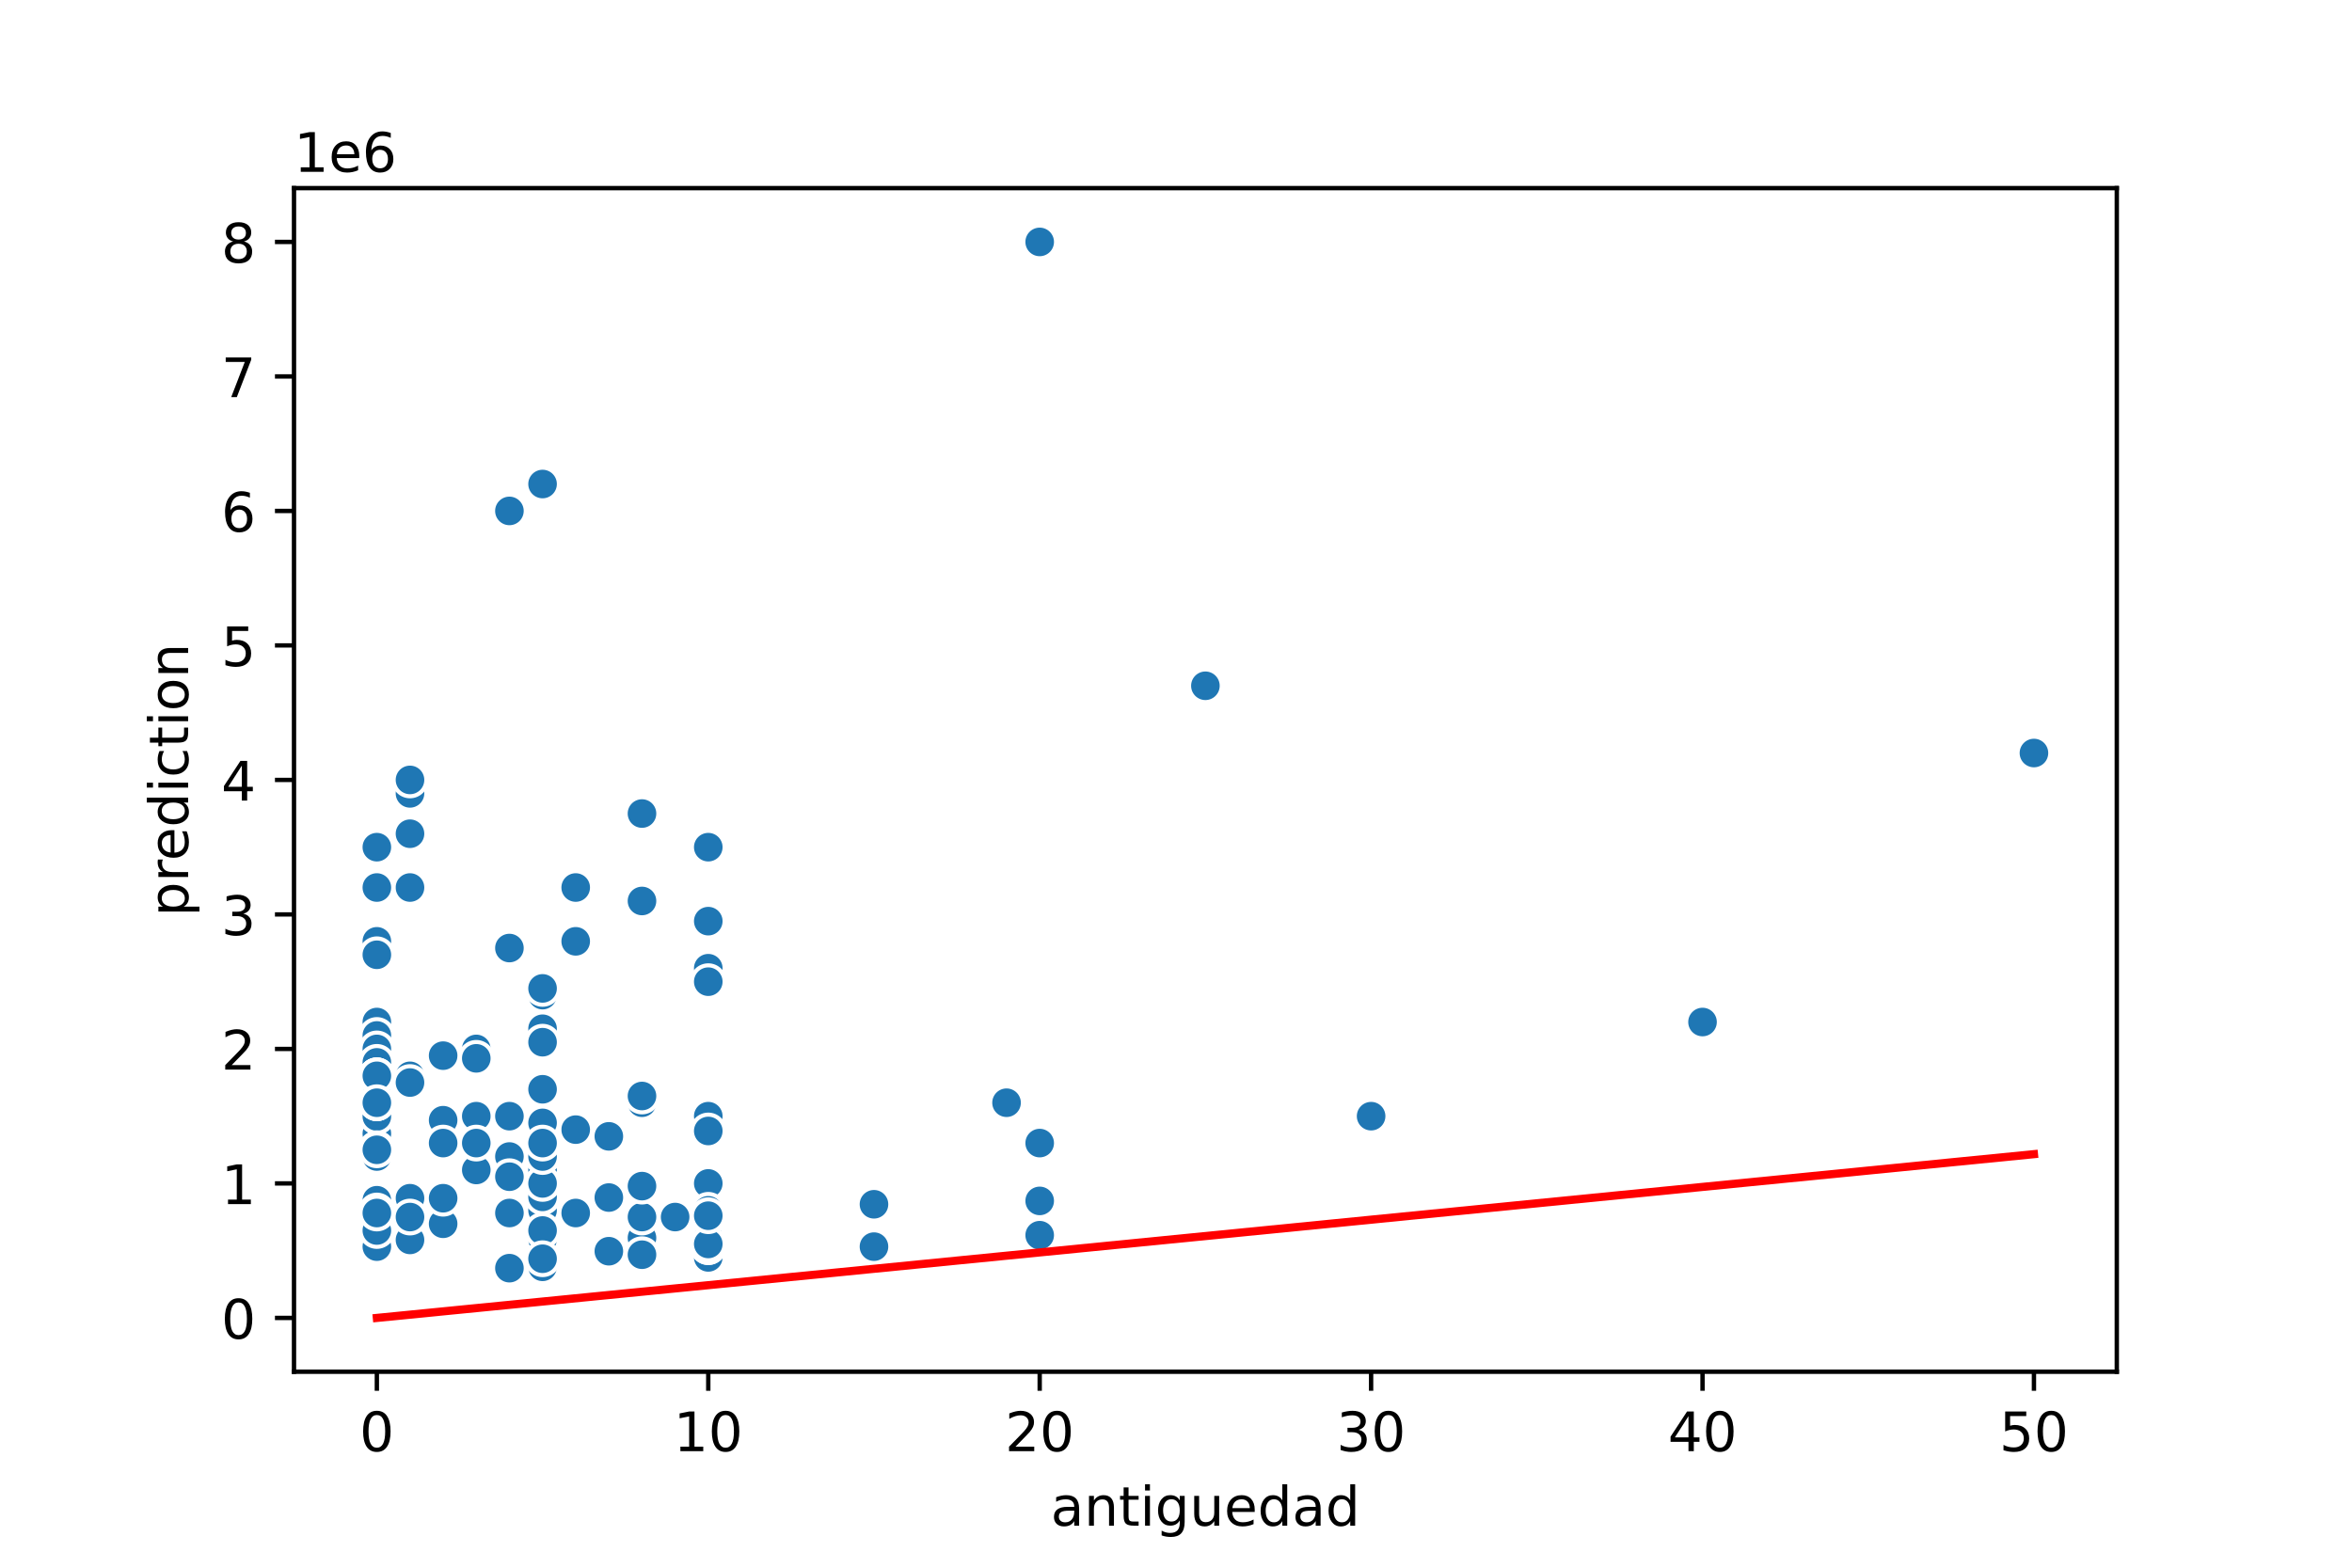 <?xml version="1.0" encoding="utf-8" standalone="no"?>
<!DOCTYPE svg PUBLIC "-//W3C//DTD SVG 1.1//EN"
  "http://www.w3.org/Graphics/SVG/1.1/DTD/svg11.dtd">
<!-- Created with matplotlib (https://matplotlib.org/) -->
<svg height="288pt" version="1.1" viewBox="0 0 432 288" width="432pt" xmlns="http://www.w3.org/2000/svg" xmlns:xlink="http://www.w3.org/1999/xlink">
 <defs>
  <style type="text/css">
*{stroke-linecap:butt;stroke-linejoin:round;}
  </style>
 </defs>
 <g id="figure_1">
  <g id="patch_1">
   <path d="M 0 288 
L 432 288 
L 432 0 
L 0 0 
z
" style="fill:#ffffff;"/>
  </g>
  <g id="axes_1">
   <g id="patch_2">
    <path d="M 54 252 
L 388.8 252 
L 388.8 34.56 
L 54 34.56 
z
" style="fill:#ffffff;"/>
   </g>
   <g id="PathCollection_1">
    <defs>
     <path d="M 0 3 
C 0.796 3 1.559 2.684 2.121 2.121 
C 2.684 1.559 3 0.796 3 0 
C 3 -0.796 2.684 -1.559 2.121 -2.121 
C 1.559 -2.684 0.796 -3 0 -3 
C -0.796 -3 -1.559 -2.684 -2.121 -2.121 
C -2.684 -1.559 -3 -0.796 -3 0 
C -3 0.796 -2.684 1.559 -2.121 2.121 
C -1.559 2.684 -0.796 3 0 3 
z
" id="m6df6072f95" style="stroke:#ffffff;stroke-width:0.75;"/>
    </defs>
    <g clip-path="url(#p0a45697cf8)">
     <use style="fill:#1f77b4;stroke:#ffffff;stroke-width:0.75;" x="75.305" xlink:href="#m6df6072f95" y="163.047"/>
     <use style="fill:#1f77b4;stroke:#ffffff;stroke-width:0.75;" x="184.876" xlink:href="#m6df6072f95" y="202.582"/>
     <use style="fill:#1f77b4;stroke:#ffffff;stroke-width:0.75;" x="117.916" xlink:href="#m6df6072f95" y="226.055"/>
     <use style="fill:#1f77b4;stroke:#ffffff;stroke-width:0.75;" x="99.655" xlink:href="#m6df6072f95" y="210.489"/>
     <use style="fill:#1f77b4;stroke:#ffffff;stroke-width:0.75;" x="130.091" xlink:href="#m6df6072f95" y="177.873"/>
     <use style="fill:#1f77b4;stroke:#ffffff;stroke-width:0.75;" x="69.218" xlink:href="#m6df6072f95" y="220.372"/>
     <use style="fill:#1f77b4;stroke:#ffffff;stroke-width:0.75;" x="99.655" xlink:href="#m6df6072f95" y="229.762"/>
     <use style="fill:#1f77b4;stroke:#ffffff;stroke-width:0.75;" x="69.218" xlink:href="#m6df6072f95" y="172.931"/>
     <use style="fill:#1f77b4;stroke:#ffffff;stroke-width:0.75;" x="130.091" xlink:href="#m6df6072f95" y="226.055"/>
     <use style="fill:#1f77b4;stroke:#ffffff;stroke-width:0.75;" x="99.655" xlink:href="#m6df6072f95" y="227.785"/>
     <use style="fill:#1f77b4;stroke:#ffffff;stroke-width:0.75;" x="130.091" xlink:href="#m6df6072f95" y="230.997"/>
     <use style="fill:#1f77b4;stroke:#ffffff;stroke-width:0.75;" x="99.655" xlink:href="#m6df6072f95" y="219.878"/>
     <use style="fill:#1f77b4;stroke:#ffffff;stroke-width:0.75;" x="99.655" xlink:href="#m6df6072f95" y="209.995"/>
     <use style="fill:#1f77b4;stroke:#ffffff;stroke-width:0.75;" x="251.836" xlink:href="#m6df6072f95" y="205.053"/>
     <use style="fill:#1f77b4;stroke:#ffffff;stroke-width:0.75;" x="130.091" xlink:href="#m6df6072f95" y="180.344"/>
     <use style="fill:#1f77b4;stroke:#ffffff;stroke-width:0.75;" x="81.393" xlink:href="#m6df6072f95" y="193.934"/>
     <use style="fill:#1f77b4;stroke:#ffffff;stroke-width:0.75;" x="221.4" xlink:href="#m6df6072f95" y="125.984"/>
     <use style="fill:#1f77b4;stroke:#ffffff;stroke-width:0.75;" x="69.218" xlink:href="#m6df6072f95" y="201.346"/>
     <use style="fill:#1f77b4;stroke:#ffffff;stroke-width:0.75;" x="75.305" xlink:href="#m6df6072f95" y="197.64"/>
     <use style="fill:#1f77b4;stroke:#ffffff;stroke-width:0.75;" x="69.218" xlink:href="#m6df6072f95" y="190.499"/>
     <use style="fill:#1f77b4;stroke:#ffffff;stroke-width:0.75;" x="99.655" xlink:href="#m6df6072f95" y="182.815"/>
     <use style="fill:#1f77b4;stroke:#ffffff;stroke-width:0.75;" x="75.305" xlink:href="#m6df6072f95" y="220.125"/>
     <use style="fill:#1f77b4;stroke:#ffffff;stroke-width:0.75;" x="81.393" xlink:href="#m6df6072f95" y="224.82"/>
     <use style="fill:#1f77b4;stroke:#ffffff;stroke-width:0.75;" x="87.48" xlink:href="#m6df6072f95" y="205.053"/>
     <use style="fill:#1f77b4;stroke:#ffffff;stroke-width:0.75;" x="130.091" xlink:href="#m6df6072f95" y="229.021"/>
     <use style="fill:#1f77b4;stroke:#ffffff;stroke-width:0.75;" x="130.091" xlink:href="#m6df6072f95" y="227.291"/>
     <use style="fill:#1f77b4;stroke:#ffffff;stroke-width:0.75;" x="105.742" xlink:href="#m6df6072f95" y="172.931"/>
     <use style="fill:#1f77b4;stroke:#ffffff;stroke-width:0.75;" x="99.655" xlink:href="#m6df6072f95" y="226.055"/>
     <use style="fill:#1f77b4;stroke:#ffffff;stroke-width:0.75;" x="99.655" xlink:href="#m6df6072f95" y="218.643"/>
     <use style="fill:#1f77b4;stroke:#ffffff;stroke-width:0.75;" x="93.567" xlink:href="#m6df6072f95" y="212.465"/>
     <use style="fill:#1f77b4;stroke:#ffffff;stroke-width:0.75;" x="93.567" xlink:href="#m6df6072f95" y="205.053"/>
     <use style="fill:#1f77b4;stroke:#ffffff;stroke-width:0.75;" x="111.829" xlink:href="#m6df6072f95" y="229.861"/>
     <use style="fill:#1f77b4;stroke:#ffffff;stroke-width:0.75;" x="99.655" xlink:href="#m6df6072f95" y="218.643"/>
     <use style="fill:#1f77b4;stroke:#ffffff;stroke-width:0.75;" x="87.48" xlink:href="#m6df6072f95" y="214.936"/>
     <use style="fill:#1f77b4;stroke:#ffffff;stroke-width:0.75;" x="99.655" xlink:href="#m6df6072f95" y="88.92"/>
     <use style="fill:#1f77b4;stroke:#ffffff;stroke-width:0.75;" x="93.567" xlink:href="#m6df6072f95" y="93.862"/>
     <use style="fill:#1f77b4;stroke:#ffffff;stroke-width:0.75;" x="69.218" xlink:href="#m6df6072f95" y="220.002"/>
     <use style="fill:#1f77b4;stroke:#ffffff;stroke-width:0.75;" x="130.091" xlink:href="#m6df6072f95" y="207.524"/>
     <use style="fill:#1f77b4;stroke:#ffffff;stroke-width:0.75;" x="117.916" xlink:href="#m6df6072f95" y="226.055"/>
     <use style="fill:#1f77b4;stroke:#ffffff;stroke-width:0.75;" x="69.218" xlink:href="#m6df6072f95" y="220.496"/>
     <use style="fill:#1f77b4;stroke:#ffffff;stroke-width:0.75;" x="190.964" xlink:href="#m6df6072f95" y="226.92"/>
     <use style="fill:#1f77b4;stroke:#ffffff;stroke-width:0.75;" x="99.655" xlink:href="#m6df6072f95" y="224.82"/>
     <use style="fill:#1f77b4;stroke:#ffffff;stroke-width:0.75;" x="69.218" xlink:href="#m6df6072f95" y="227.414"/>
     <use style="fill:#1f77b4;stroke:#ffffff;stroke-width:0.75;" x="99.655" xlink:href="#m6df6072f95" y="206.288"/>
     <use style="fill:#1f77b4;stroke:#ffffff;stroke-width:0.75;" x="105.742" xlink:href="#m6df6072f95" y="207.524"/>
     <use style="fill:#1f77b4;stroke:#ffffff;stroke-width:0.75;" x="69.218" xlink:href="#m6df6072f95" y="163.047"/>
     <use style="fill:#1f77b4;stroke:#ffffff;stroke-width:0.75;" x="117.916" xlink:href="#m6df6072f95" y="223.585"/>
     <use style="fill:#1f77b4;stroke:#ffffff;stroke-width:0.75;" x="75.305" xlink:href="#m6df6072f95" y="227.291"/>
     <use style="fill:#1f77b4;stroke:#ffffff;stroke-width:0.75;" x="99.655" xlink:href="#m6df6072f95" y="200.111"/>
     <use style="fill:#1f77b4;stroke:#ffffff;stroke-width:0.75;" x="99.655" xlink:href="#m6df6072f95" y="181.579"/>
     <use style="fill:#1f77b4;stroke:#ffffff;stroke-width:0.75;" x="99.655" xlink:href="#m6df6072f95" y="222.596"/>
     <use style="fill:#1f77b4;stroke:#ffffff;stroke-width:0.75;" x="99.655" xlink:href="#m6df6072f95" y="223.585"/>
     <use style="fill:#1f77b4;stroke:#ffffff;stroke-width:0.75;" x="69.218" xlink:href="#m6df6072f95" y="208.265"/>
     <use style="fill:#1f77b4;stroke:#ffffff;stroke-width:0.75;" x="69.218" xlink:href="#m6df6072f95" y="229.021"/>
     <use style="fill:#1f77b4;stroke:#ffffff;stroke-width:0.75;" x="130.091" xlink:href="#m6df6072f95" y="222.843"/>
     <use style="fill:#1f77b4;stroke:#ffffff;stroke-width:0.75;" x="69.218" xlink:href="#m6df6072f95" y="211.23"/>
     <use style="fill:#1f77b4;stroke:#ffffff;stroke-width:0.75;" x="111.829" xlink:href="#m6df6072f95" y="220.002"/>
     <use style="fill:#1f77b4;stroke:#ffffff;stroke-width:0.75;" x="69.218" xlink:href="#m6df6072f95" y="187.756"/>
     <use style="fill:#1f77b4;stroke:#ffffff;stroke-width:0.75;" x="69.218" xlink:href="#m6df6072f95" y="197.887"/>
     <use style="fill:#1f77b4;stroke:#ffffff;stroke-width:0.75;" x="69.218" xlink:href="#m6df6072f95" y="205.102"/>
     <use style="fill:#1f77b4;stroke:#ffffff;stroke-width:0.75;" x="75.305" xlink:href="#m6df6072f95" y="145.751"/>
     <use style="fill:#1f77b4;stroke:#ffffff;stroke-width:0.75;" x="69.218" xlink:href="#m6df6072f95" y="202.582"/>
     <use style="fill:#1f77b4;stroke:#ffffff;stroke-width:0.75;" x="130.091" xlink:href="#m6df6072f95" y="169.225"/>
     <use style="fill:#1f77b4;stroke:#ffffff;stroke-width:0.75;" x="99.655" xlink:href="#m6df6072f95" y="225.314"/>
     <use style="fill:#1f77b4;stroke:#ffffff;stroke-width:0.75;" x="69.218" xlink:href="#m6df6072f95" y="190.227"/>
     <use style="fill:#1f77b4;stroke:#ffffff;stroke-width:0.75;" x="130.091" xlink:href="#m6df6072f95" y="229.021"/>
     <use style="fill:#1f77b4;stroke:#ffffff;stroke-width:0.75;" x="99.655" xlink:href="#m6df6072f95" y="207.524"/>
     <use style="fill:#1f77b4;stroke:#ffffff;stroke-width:0.75;" x="69.218" xlink:href="#m6df6072f95" y="193.316"/>
     <use style="fill:#1f77b4;stroke:#ffffff;stroke-width:0.75;" x="105.742" xlink:href="#m6df6072f95" y="222.843"/>
     <use style="fill:#1f77b4;stroke:#ffffff;stroke-width:0.75;" x="124.004" xlink:href="#m6df6072f95" y="223.585"/>
     <use style="fill:#1f77b4;stroke:#ffffff;stroke-width:0.75;" x="190.964" xlink:href="#m6df6072f95" y="209.995"/>
     <use style="fill:#1f77b4;stroke:#ffffff;stroke-width:0.75;" x="69.218" xlink:href="#m6df6072f95" y="200.358"/>
     <use style="fill:#1f77b4;stroke:#ffffff;stroke-width:0.75;" x="99.655" xlink:href="#m6df6072f95" y="230.009"/>
     <use style="fill:#1f77b4;stroke:#ffffff;stroke-width:0.75;" x="69.218" xlink:href="#m6df6072f95" y="226.055"/>
     <use style="fill:#1f77b4;stroke:#ffffff;stroke-width:0.75;" x="69.218" xlink:href="#m6df6072f95" y="175.402"/>
     <use style="fill:#1f77b4;stroke:#ffffff;stroke-width:0.75;" x="190.964" xlink:href="#m6df6072f95" y="44.444"/>
     <use style="fill:#1f77b4;stroke:#ffffff;stroke-width:0.75;" x="69.218" xlink:href="#m6df6072f95" y="212.465"/>
     <use style="fill:#1f77b4;stroke:#ffffff;stroke-width:0.75;" x="130.091" xlink:href="#m6df6072f95" y="228.526"/>
     <use style="fill:#1f77b4;stroke:#ffffff;stroke-width:0.75;" x="130.091" xlink:href="#m6df6072f95" y="217.407"/>
     <use style="fill:#1f77b4;stroke:#ffffff;stroke-width:0.75;" x="99.655" xlink:href="#m6df6072f95" y="221.114"/>
     <use style="fill:#1f77b4;stroke:#ffffff;stroke-width:0.75;" x="93.567" xlink:href="#m6df6072f95" y="232.974"/>
     <use style="fill:#1f77b4;stroke:#ffffff;stroke-width:0.75;" x="75.305" xlink:href="#m6df6072f95" y="227.785"/>
     <use style="fill:#1f77b4;stroke:#ffffff;stroke-width:0.75;" x="69.218" xlink:href="#m6df6072f95" y="211.032"/>
     <use style="fill:#1f77b4;stroke:#ffffff;stroke-width:0.75;" x="69.218" xlink:href="#m6df6072f95" y="192.698"/>
     <use style="fill:#1f77b4;stroke:#ffffff;stroke-width:0.75;" x="160.527" xlink:href="#m6df6072f95" y="221.237"/>
     <use style="fill:#1f77b4;stroke:#ffffff;stroke-width:0.75;" x="117.916" xlink:href="#m6df6072f95" y="149.457"/>
     <use style="fill:#1f77b4;stroke:#ffffff;stroke-width:0.75;" x="75.305" xlink:href="#m6df6072f95" y="153.164"/>
     <use style="fill:#1f77b4;stroke:#ffffff;stroke-width:0.75;" x="87.48" xlink:href="#m6df6072f95" y="209.995"/>
     <use style="fill:#1f77b4;stroke:#ffffff;stroke-width:0.75;" x="69.218" xlink:href="#m6df6072f95" y="201.346"/>
     <use style="fill:#1f77b4;stroke:#ffffff;stroke-width:0.75;" x="117.916" xlink:href="#m6df6072f95" y="165.518"/>
     <use style="fill:#1f77b4;stroke:#ffffff;stroke-width:0.75;" x="87.48" xlink:href="#m6df6072f95" y="192.698"/>
     <use style="fill:#1f77b4;stroke:#ffffff;stroke-width:0.75;" x="312.709" xlink:href="#m6df6072f95" y="187.756"/>
     <use style="fill:#1f77b4;stroke:#ffffff;stroke-width:0.75;" x="111.829" xlink:href="#m6df6072f95" y="208.759"/>
     <use style="fill:#1f77b4;stroke:#ffffff;stroke-width:0.75;" x="99.655" xlink:href="#m6df6072f95" y="225.314"/>
     <use style="fill:#1f77b4;stroke:#ffffff;stroke-width:0.75;" x="99.655" xlink:href="#m6df6072f95" y="227.291"/>
     <use style="fill:#1f77b4;stroke:#ffffff;stroke-width:0.75;" x="69.218" xlink:href="#m6df6072f95" y="155.635"/>
     <use style="fill:#1f77b4;stroke:#ffffff;stroke-width:0.75;" x="99.655" xlink:href="#m6df6072f95" y="229.762"/>
     <use style="fill:#1f77b4;stroke:#ffffff;stroke-width:0.75;" x="99.655" xlink:href="#m6df6072f95" y="222.349"/>
     <use style="fill:#1f77b4;stroke:#ffffff;stroke-width:0.75;" x="99.655" xlink:href="#m6df6072f95" y="188.992"/>
     <use style="fill:#1f77b4;stroke:#ffffff;stroke-width:0.75;" x="99.655" xlink:href="#m6df6072f95" y="209.995"/>
     <use style="fill:#1f77b4;stroke:#ffffff;stroke-width:0.75;" x="373.582" xlink:href="#m6df6072f95" y="138.338"/>
     <use style="fill:#1f77b4;stroke:#ffffff;stroke-width:0.75;" x="99.655" xlink:href="#m6df6072f95" y="227.662"/>
     <use style="fill:#1f77b4;stroke:#ffffff;stroke-width:0.75;" x="69.218" xlink:href="#m6df6072f95" y="222.473"/>
     <use style="fill:#1f77b4;stroke:#ffffff;stroke-width:0.75;" x="69.218" xlink:href="#m6df6072f95" y="200.111"/>
     <use style="fill:#1f77b4;stroke:#ffffff;stroke-width:0.75;" x="130.091" xlink:href="#m6df6072f95" y="155.635"/>
     <use style="fill:#1f77b4;stroke:#ffffff;stroke-width:0.75;" x="69.218" xlink:href="#m6df6072f95" y="201.346"/>
     <use style="fill:#1f77b4;stroke:#ffffff;stroke-width:0.75;" x="160.527" xlink:href="#m6df6072f95" y="229.021"/>
     <use style="fill:#1f77b4;stroke:#ffffff;stroke-width:0.75;" x="99.655" xlink:href="#m6df6072f95" y="232.727"/>
     <use style="fill:#1f77b4;stroke:#ffffff;stroke-width:0.75;" x="105.742" xlink:href="#m6df6072f95" y="163.047"/>
     <use style="fill:#1f77b4;stroke:#ffffff;stroke-width:0.75;" x="117.916" xlink:href="#m6df6072f95" y="229.021"/>
     <use style="fill:#1f77b4;stroke:#ffffff;stroke-width:0.75;" x="69.218" xlink:href="#m6df6072f95" y="202.582"/>
     <use style="fill:#1f77b4;stroke:#ffffff;stroke-width:0.75;" x="81.393" xlink:href="#m6df6072f95" y="205.794"/>
     <use style="fill:#1f77b4;stroke:#ffffff;stroke-width:0.75;" x="69.218" xlink:href="#m6df6072f95" y="211.23"/>
     <use style="fill:#1f77b4;stroke:#ffffff;stroke-width:0.75;" x="117.916" xlink:href="#m6df6072f95" y="202.582"/>
     <use style="fill:#1f77b4;stroke:#ffffff;stroke-width:0.75;" x="69.218" xlink:href="#m6df6072f95" y="195.169"/>
     <use style="fill:#1f77b4;stroke:#ffffff;stroke-width:0.75;" x="130.091" xlink:href="#m6df6072f95" y="217.407"/>
     <use style="fill:#1f77b4;stroke:#ffffff;stroke-width:0.75;" x="87.48" xlink:href="#m6df6072f95" y="194.428"/>
     <use style="fill:#1f77b4;stroke:#ffffff;stroke-width:0.75;" x="130.091" xlink:href="#m6df6072f95" y="223.585"/>
     <use style="fill:#1f77b4;stroke:#ffffff;stroke-width:0.75;" x="69.218" xlink:href="#m6df6072f95" y="222.843"/>
     <use style="fill:#1f77b4;stroke:#ffffff;stroke-width:0.75;" x="190.964" xlink:href="#m6df6072f95" y="220.619"/>
     <use style="fill:#1f77b4;stroke:#ffffff;stroke-width:0.75;" x="93.567" xlink:href="#m6df6072f95" y="174.166"/>
     <use style="fill:#1f77b4;stroke:#ffffff;stroke-width:0.75;" x="69.218" xlink:href="#m6df6072f95" y="197.64"/>
     <use style="fill:#1f77b4;stroke:#ffffff;stroke-width:0.75;" x="69.218" xlink:href="#m6df6072f95" y="197.64"/>
     <use style="fill:#1f77b4;stroke:#ffffff;stroke-width:0.75;" x="99.655" xlink:href="#m6df6072f95" y="219.878"/>
     <use style="fill:#1f77b4;stroke:#ffffff;stroke-width:0.75;" x="130.091" xlink:href="#m6df6072f95" y="222.349"/>
     <use style="fill:#1f77b4;stroke:#ffffff;stroke-width:0.75;" x="99.655" xlink:href="#m6df6072f95" y="226.055"/>
     <use style="fill:#1f77b4;stroke:#ffffff;stroke-width:0.75;" x="93.567" xlink:href="#m6df6072f95" y="216.172"/>
     <use style="fill:#1f77b4;stroke:#ffffff;stroke-width:0.75;" x="99.655" xlink:href="#m6df6072f95" y="206.288"/>
     <use style="fill:#1f77b4;stroke:#ffffff;stroke-width:0.75;" x="69.218" xlink:href="#m6df6072f95" y="197.64"/>
     <use style="fill:#1f77b4;stroke:#ffffff;stroke-width:0.75;" x="117.916" xlink:href="#m6df6072f95" y="227.291"/>
     <use style="fill:#1f77b4;stroke:#ffffff;stroke-width:0.75;" x="117.916" xlink:href="#m6df6072f95" y="227.414"/>
     <use style="fill:#1f77b4;stroke:#ffffff;stroke-width:0.75;" x="99.655" xlink:href="#m6df6072f95" y="214.936"/>
     <use style="fill:#1f77b4;stroke:#ffffff;stroke-width:0.75;" x="130.091" xlink:href="#m6df6072f95" y="205.053"/>
     <use style="fill:#1f77b4;stroke:#ffffff;stroke-width:0.75;" x="93.567" xlink:href="#m6df6072f95" y="222.843"/>
     <use style="fill:#1f77b4;stroke:#ffffff;stroke-width:0.75;" x="99.655" xlink:href="#m6df6072f95" y="217.407"/>
     <use style="fill:#1f77b4;stroke:#ffffff;stroke-width:0.75;" x="117.916" xlink:href="#m6df6072f95" y="230.503"/>
     <use style="fill:#1f77b4;stroke:#ffffff;stroke-width:0.75;" x="75.305" xlink:href="#m6df6072f95" y="143.28"/>
     <use style="fill:#1f77b4;stroke:#ffffff;stroke-width:0.75;" x="130.091" xlink:href="#m6df6072f95" y="207.771"/>
     <use style="fill:#1f77b4;stroke:#ffffff;stroke-width:0.75;" x="99.655" xlink:href="#m6df6072f95" y="191.463"/>
     <use style="fill:#1f77b4;stroke:#ffffff;stroke-width:0.75;" x="99.655" xlink:href="#m6df6072f95" y="212.465"/>
     <use style="fill:#1f77b4;stroke:#ffffff;stroke-width:0.75;" x="99.655" xlink:href="#m6df6072f95" y="209.995"/>
     <use style="fill:#1f77b4;stroke:#ffffff;stroke-width:0.75;" x="117.916" xlink:href="#m6df6072f95" y="223.585"/>
     <use style="fill:#1f77b4;stroke:#ffffff;stroke-width:0.75;" x="75.305" xlink:href="#m6df6072f95" y="223.585"/>
     <use style="fill:#1f77b4;stroke:#ffffff;stroke-width:0.75;" x="130.091" xlink:href="#m6df6072f95" y="228.526"/>
     <use style="fill:#1f77b4;stroke:#ffffff;stroke-width:0.75;" x="81.393" xlink:href="#m6df6072f95" y="220.125"/>
     <use style="fill:#1f77b4;stroke:#ffffff;stroke-width:0.75;" x="99.655" xlink:href="#m6df6072f95" y="231.244"/>
     <use style="fill:#1f77b4;stroke:#ffffff;stroke-width:0.75;" x="117.916" xlink:href="#m6df6072f95" y="217.901"/>
     <use style="fill:#1f77b4;stroke:#ffffff;stroke-width:0.75;" x="69.218" xlink:href="#m6df6072f95" y="202.582"/>
     <use style="fill:#1f77b4;stroke:#ffffff;stroke-width:0.75;" x="81.393" xlink:href="#m6df6072f95" y="209.995"/>
     <use style="fill:#1f77b4;stroke:#ffffff;stroke-width:0.75;" x="117.916" xlink:href="#m6df6072f95" y="201.346"/>
     <use style="fill:#1f77b4;stroke:#ffffff;stroke-width:0.75;" x="75.305" xlink:href="#m6df6072f95" y="198.875"/>
     <use style="fill:#1f77b4;stroke:#ffffff;stroke-width:0.75;" x="130.091" xlink:href="#m6df6072f95" y="223.337"/>
    </g>
   </g>
   <g id="PolyCollection_1">
    <path clip-path="url(#p0a45697cf8)" d="M 69.218 242.116 
L 69.218 242.116 
L 75.305 241.515 
L 81.393 240.913 
L 87.48 240.311 
L 93.567 239.71 
L 99.655 239.108 
L 105.742 238.506 
L 111.829 237.904 
L 117.916 237.303 
L 117.916 237.303 
L 117.916 237.303 
L 111.829 237.904 
L 105.742 238.506 
L 99.655 239.108 
L 93.567 239.71 
L 87.48 240.311 
L 81.393 240.913 
L 75.305 241.515 
L 69.218 242.116 
z
" style="fill:#ff0000;fill-opacity:0.2;stroke:#ff0000;stroke-opacity:0.2;"/>
    <path clip-path="url(#p0a45697cf8)" d="M 130.091 236.099 
L 130.091 236.099 
L 160.527 233.091 
L 160.527 233.091 
L 160.527 233.091 
L 130.091 236.099 
z
" style="fill:#ff0000;fill-opacity:0.2;stroke:#ff0000;stroke-opacity:0.2;"/>
    <path clip-path="url(#p0a45697cf8)" d="M 190.964 230.082 
L 190.964 230.082 
L 190.964 230.082 
L 190.964 230.082 
z
" style="fill:#ff0000;fill-opacity:0.2;stroke:#ff0000;stroke-opacity:0.2;"/>
   </g>
   <g id="matplotlib.axis_1">
    <g id="xtick_1">
     <g id="line2d_1">
      <defs>
       <path d="M 0 0 
L 0 3.5 
" id="mcfffa2e053" style="stroke:#000000;stroke-width:0.8;"/>
      </defs>
      <g>
       <use style="stroke:#000000;stroke-width:0.8;" x="69.218" xlink:href="#mcfffa2e053" y="252"/>
      </g>
     </g>
     <g id="text_1">
      <!-- 0 -->
      <defs>
       <path d="M 31.781 66.406 
Q 24.172 66.406 20.328 58.906 
Q 16.5 51.422 16.5 36.375 
Q 16.5 21.391 20.328 13.891 
Q 24.172 6.391 31.781 6.391 
Q 39.453 6.391 43.281 13.891 
Q 47.125 21.391 47.125 36.375 
Q 47.125 51.422 43.281 58.906 
Q 39.453 66.406 31.781 66.406 
z
M 31.781 74.219 
Q 44.047 74.219 50.516 64.516 
Q 56.984 54.828 56.984 36.375 
Q 56.984 17.969 50.516 8.266 
Q 44.047 -1.422 31.781 -1.422 
Q 19.531 -1.422 13.062 8.266 
Q 6.594 17.969 6.594 36.375 
Q 6.594 54.828 13.062 64.516 
Q 19.531 74.219 31.781 74.219 
z
" id="DejaVuSans-48"/>
      </defs>
      <g transform="translate(66.037 266.598)scale(0.1 -0.1)">
       <use xlink:href="#DejaVuSans-48"/>
      </g>
     </g>
    </g>
    <g id="xtick_2">
     <g id="line2d_2">
      <g>
       <use style="stroke:#000000;stroke-width:0.8;" x="130.091" xlink:href="#mcfffa2e053" y="252"/>
      </g>
     </g>
     <g id="text_2">
      <!-- 10 -->
      <defs>
       <path d="M 12.406 8.297 
L 28.516 8.297 
L 28.516 63.922 
L 10.984 60.406 
L 10.984 69.391 
L 28.422 72.906 
L 38.281 72.906 
L 38.281 8.297 
L 54.391 8.297 
L 54.391 0 
L 12.406 0 
z
" id="DejaVuSans-49"/>
      </defs>
      <g transform="translate(123.728 266.598)scale(0.1 -0.1)">
       <use xlink:href="#DejaVuSans-49"/>
       <use x="63.623" xlink:href="#DejaVuSans-48"/>
      </g>
     </g>
    </g>
    <g id="xtick_3">
     <g id="line2d_3">
      <g>
       <use style="stroke:#000000;stroke-width:0.8;" x="190.964" xlink:href="#mcfffa2e053" y="252"/>
      </g>
     </g>
     <g id="text_3">
      <!-- 20 -->
      <defs>
       <path d="M 19.188 8.297 
L 53.609 8.297 
L 53.609 0 
L 7.328 0 
L 7.328 8.297 
Q 12.938 14.109 22.625 23.891 
Q 32.328 33.688 34.812 36.531 
Q 39.547 41.844 41.422 45.531 
Q 43.312 49.219 43.312 52.781 
Q 43.312 58.594 39.234 62.25 
Q 35.156 65.922 28.609 65.922 
Q 23.969 65.922 18.812 64.312 
Q 13.672 62.703 7.812 59.422 
L 7.812 69.391 
Q 13.766 71.781 18.938 73 
Q 24.125 74.219 28.422 74.219 
Q 39.75 74.219 46.484 68.547 
Q 53.219 62.891 53.219 53.422 
Q 53.219 48.922 51.531 44.891 
Q 49.859 40.875 45.406 35.406 
Q 44.188 33.984 37.641 27.219 
Q 31.109 20.453 19.188 8.297 
z
" id="DejaVuSans-50"/>
      </defs>
      <g transform="translate(184.601 266.598)scale(0.1 -0.1)">
       <use xlink:href="#DejaVuSans-50"/>
       <use x="63.623" xlink:href="#DejaVuSans-48"/>
      </g>
     </g>
    </g>
    <g id="xtick_4">
     <g id="line2d_4">
      <g>
       <use style="stroke:#000000;stroke-width:0.8;" x="251.836" xlink:href="#mcfffa2e053" y="252"/>
      </g>
     </g>
     <g id="text_4">
      <!-- 30 -->
      <defs>
       <path d="M 40.578 39.312 
Q 47.656 37.797 51.625 33 
Q 55.609 28.219 55.609 21.188 
Q 55.609 10.406 48.188 4.484 
Q 40.766 -1.422 27.094 -1.422 
Q 22.516 -1.422 17.656 -0.516 
Q 12.797 0.391 7.625 2.203 
L 7.625 11.719 
Q 11.719 9.328 16.594 8.109 
Q 21.484 6.891 26.812 6.891 
Q 36.078 6.891 40.938 10.547 
Q 45.797 14.203 45.797 21.188 
Q 45.797 27.641 41.281 31.266 
Q 36.766 34.906 28.719 34.906 
L 20.219 34.906 
L 20.219 43.016 
L 29.109 43.016 
Q 36.375 43.016 40.234 45.922 
Q 44.094 48.828 44.094 54.297 
Q 44.094 59.906 40.109 62.906 
Q 36.141 65.922 28.719 65.922 
Q 24.656 65.922 20.016 65.031 
Q 15.375 64.156 9.812 62.312 
L 9.812 71.094 
Q 15.438 72.656 20.344 73.438 
Q 25.25 74.219 29.594 74.219 
Q 40.828 74.219 47.359 69.109 
Q 53.906 64.016 53.906 55.328 
Q 53.906 49.266 50.438 45.094 
Q 46.969 40.922 40.578 39.312 
z
" id="DejaVuSans-51"/>
      </defs>
      <g transform="translate(245.474 266.598)scale(0.1 -0.1)">
       <use xlink:href="#DejaVuSans-51"/>
       <use x="63.623" xlink:href="#DejaVuSans-48"/>
      </g>
     </g>
    </g>
    <g id="xtick_5">
     <g id="line2d_5">
      <g>
       <use style="stroke:#000000;stroke-width:0.8;" x="312.709" xlink:href="#mcfffa2e053" y="252"/>
      </g>
     </g>
     <g id="text_5">
      <!-- 40 -->
      <defs>
       <path d="M 37.797 64.312 
L 12.891 25.391 
L 37.797 25.391 
z
M 35.203 72.906 
L 47.609 72.906 
L 47.609 25.391 
L 58.016 25.391 
L 58.016 17.188 
L 47.609 17.188 
L 47.609 0 
L 37.797 0 
L 37.797 17.188 
L 4.891 17.188 
L 4.891 26.703 
z
" id="DejaVuSans-52"/>
      </defs>
      <g transform="translate(306.347 266.598)scale(0.1 -0.1)">
       <use xlink:href="#DejaVuSans-52"/>
       <use x="63.623" xlink:href="#DejaVuSans-48"/>
      </g>
     </g>
    </g>
    <g id="xtick_6">
     <g id="line2d_6">
      <g>
       <use style="stroke:#000000;stroke-width:0.8;" x="373.582" xlink:href="#mcfffa2e053" y="252"/>
      </g>
     </g>
     <g id="text_6">
      <!-- 50 -->
      <defs>
       <path d="M 10.797 72.906 
L 49.516 72.906 
L 49.516 64.594 
L 19.828 64.594 
L 19.828 46.734 
Q 21.969 47.469 24.109 47.828 
Q 26.266 48.188 28.422 48.188 
Q 40.625 48.188 47.75 41.5 
Q 54.891 34.812 54.891 23.391 
Q 54.891 11.625 47.562 5.094 
Q 40.234 -1.422 26.906 -1.422 
Q 22.312 -1.422 17.547 -0.641 
Q 12.797 0.141 7.719 1.703 
L 7.719 11.625 
Q 12.109 9.234 16.797 8.062 
Q 21.484 6.891 26.703 6.891 
Q 35.156 6.891 40.078 11.328 
Q 45.016 15.766 45.016 23.391 
Q 45.016 31 40.078 35.438 
Q 35.156 39.891 26.703 39.891 
Q 22.75 39.891 18.812 39.016 
Q 14.891 38.141 10.797 36.281 
z
" id="DejaVuSans-53"/>
      </defs>
      <g transform="translate(367.219 266.598)scale(0.1 -0.1)">
       <use xlink:href="#DejaVuSans-53"/>
       <use x="63.623" xlink:href="#DejaVuSans-48"/>
      </g>
     </g>
    </g>
    <g id="text_7">
     <!-- antiguedad -->
     <defs>
      <path d="M 34.281 27.484 
Q 23.391 27.484 19.188 25 
Q 14.984 22.516 14.984 16.5 
Q 14.984 11.719 18.141 8.906 
Q 21.297 6.109 26.703 6.109 
Q 34.188 6.109 38.703 11.406 
Q 43.219 16.703 43.219 25.484 
L 43.219 27.484 
z
M 52.203 31.203 
L 52.203 0 
L 43.219 0 
L 43.219 8.297 
Q 40.141 3.328 35.547 0.953 
Q 30.953 -1.422 24.312 -1.422 
Q 15.922 -1.422 10.953 3.297 
Q 6 8.016 6 15.922 
Q 6 25.141 12.172 29.828 
Q 18.359 34.516 30.609 34.516 
L 43.219 34.516 
L 43.219 35.406 
Q 43.219 41.609 39.141 45 
Q 35.062 48.391 27.688 48.391 
Q 23 48.391 18.547 47.266 
Q 14.109 46.141 10.016 43.891 
L 10.016 52.203 
Q 14.938 54.109 19.578 55.047 
Q 24.219 56 28.609 56 
Q 40.484 56 46.344 49.844 
Q 52.203 43.703 52.203 31.203 
z
" id="DejaVuSans-97"/>
      <path d="M 54.891 33.016 
L 54.891 0 
L 45.906 0 
L 45.906 32.719 
Q 45.906 40.484 42.875 44.328 
Q 39.844 48.188 33.797 48.188 
Q 26.516 48.188 22.312 43.547 
Q 18.109 38.922 18.109 30.906 
L 18.109 0 
L 9.078 0 
L 9.078 54.688 
L 18.109 54.688 
L 18.109 46.188 
Q 21.344 51.125 25.703 53.562 
Q 30.078 56 35.797 56 
Q 45.219 56 50.047 50.172 
Q 54.891 44.344 54.891 33.016 
z
" id="DejaVuSans-110"/>
      <path d="M 18.312 70.219 
L 18.312 54.688 
L 36.812 54.688 
L 36.812 47.703 
L 18.312 47.703 
L 18.312 18.016 
Q 18.312 11.328 20.141 9.422 
Q 21.969 7.516 27.594 7.516 
L 36.812 7.516 
L 36.812 0 
L 27.594 0 
Q 17.188 0 13.234 3.875 
Q 9.281 7.766 9.281 18.016 
L 9.281 47.703 
L 2.688 47.703 
L 2.688 54.688 
L 9.281 54.688 
L 9.281 70.219 
z
" id="DejaVuSans-116"/>
      <path d="M 9.422 54.688 
L 18.406 54.688 
L 18.406 0 
L 9.422 0 
z
M 9.422 75.984 
L 18.406 75.984 
L 18.406 64.594 
L 9.422 64.594 
z
" id="DejaVuSans-105"/>
      <path d="M 45.406 27.984 
Q 45.406 37.75 41.375 43.109 
Q 37.359 48.484 30.078 48.484 
Q 22.859 48.484 18.828 43.109 
Q 14.797 37.75 14.797 27.984 
Q 14.797 18.266 18.828 12.891 
Q 22.859 7.516 30.078 7.516 
Q 37.359 7.516 41.375 12.891 
Q 45.406 18.266 45.406 27.984 
z
M 54.391 6.781 
Q 54.391 -7.172 48.188 -13.984 
Q 42 -20.797 29.203 -20.797 
Q 24.469 -20.797 20.266 -20.094 
Q 16.062 -19.391 12.109 -17.922 
L 12.109 -9.188 
Q 16.062 -11.328 19.922 -12.344 
Q 23.781 -13.375 27.781 -13.375 
Q 36.625 -13.375 41.016 -8.766 
Q 45.406 -4.156 45.406 5.172 
L 45.406 9.625 
Q 42.625 4.781 38.281 2.391 
Q 33.938 0 27.875 0 
Q 17.828 0 11.672 7.656 
Q 5.516 15.328 5.516 27.984 
Q 5.516 40.672 11.672 48.328 
Q 17.828 56 27.875 56 
Q 33.938 56 38.281 53.609 
Q 42.625 51.219 45.406 46.391 
L 45.406 54.688 
L 54.391 54.688 
z
" id="DejaVuSans-103"/>
      <path d="M 8.5 21.578 
L 8.5 54.688 
L 17.484 54.688 
L 17.484 21.922 
Q 17.484 14.156 20.5 10.266 
Q 23.531 6.391 29.594 6.391 
Q 36.859 6.391 41.078 11.031 
Q 45.312 15.672 45.312 23.688 
L 45.312 54.688 
L 54.297 54.688 
L 54.297 0 
L 45.312 0 
L 45.312 8.406 
Q 42.047 3.422 37.719 1 
Q 33.406 -1.422 27.688 -1.422 
Q 18.266 -1.422 13.375 4.438 
Q 8.5 10.297 8.5 21.578 
z
M 31.109 56 
z
" id="DejaVuSans-117"/>
      <path d="M 56.203 29.594 
L 56.203 25.203 
L 14.891 25.203 
Q 15.484 15.922 20.484 11.062 
Q 25.484 6.203 34.422 6.203 
Q 39.594 6.203 44.453 7.469 
Q 49.312 8.734 54.109 11.281 
L 54.109 2.781 
Q 49.266 0.734 44.188 -0.344 
Q 39.109 -1.422 33.891 -1.422 
Q 20.797 -1.422 13.156 6.188 
Q 5.516 13.812 5.516 26.812 
Q 5.516 40.234 12.766 48.109 
Q 20.016 56 32.328 56 
Q 43.359 56 49.781 48.891 
Q 56.203 41.797 56.203 29.594 
z
M 47.219 32.234 
Q 47.125 39.594 43.094 43.984 
Q 39.062 48.391 32.422 48.391 
Q 24.906 48.391 20.391 44.141 
Q 15.875 39.891 15.188 32.172 
z
" id="DejaVuSans-101"/>
      <path d="M 45.406 46.391 
L 45.406 75.984 
L 54.391 75.984 
L 54.391 0 
L 45.406 0 
L 45.406 8.203 
Q 42.578 3.328 38.25 0.953 
Q 33.938 -1.422 27.875 -1.422 
Q 17.969 -1.422 11.734 6.484 
Q 5.516 14.406 5.516 27.297 
Q 5.516 40.188 11.734 48.094 
Q 17.969 56 27.875 56 
Q 33.938 56 38.25 53.625 
Q 42.578 51.266 45.406 46.391 
z
M 14.797 27.297 
Q 14.797 17.391 18.875 11.75 
Q 22.953 6.109 30.078 6.109 
Q 37.203 6.109 41.297 11.75 
Q 45.406 17.391 45.406 27.297 
Q 45.406 37.203 41.297 42.844 
Q 37.203 48.484 30.078 48.484 
Q 22.953 48.484 18.875 42.844 
Q 14.797 37.203 14.797 27.297 
z
" id="DejaVuSans-100"/>
     </defs>
     <g transform="translate(192.986 280.277)scale(0.1 -0.1)">
      <use xlink:href="#DejaVuSans-97"/>
      <use x="61.279" xlink:href="#DejaVuSans-110"/>
      <use x="124.658" xlink:href="#DejaVuSans-116"/>
      <use x="163.867" xlink:href="#DejaVuSans-105"/>
      <use x="191.65" xlink:href="#DejaVuSans-103"/>
      <use x="255.127" xlink:href="#DejaVuSans-117"/>
      <use x="318.506" xlink:href="#DejaVuSans-101"/>
      <use x="380.029" xlink:href="#DejaVuSans-100"/>
      <use x="443.506" xlink:href="#DejaVuSans-97"/>
      <use x="504.785" xlink:href="#DejaVuSans-100"/>
     </g>
    </g>
   </g>
   <g id="matplotlib.axis_2">
    <g id="ytick_1">
     <g id="line2d_7">
      <defs>
       <path d="M 0 0 
L -3.5 0 
" id="m44cb52c412" style="stroke:#000000;stroke-width:0.8;"/>
      </defs>
      <g>
       <use style="stroke:#000000;stroke-width:0.8;" x="54" xlink:href="#m44cb52c412" y="242.116"/>
      </g>
     </g>
     <g id="text_8">
      <!-- 0 -->
      <g transform="translate(40.638 245.916)scale(0.1 -0.1)">
       <use xlink:href="#DejaVuSans-48"/>
      </g>
     </g>
    </g>
    <g id="ytick_2">
     <g id="line2d_8">
      <g>
       <use style="stroke:#000000;stroke-width:0.8;" x="54" xlink:href="#m44cb52c412" y="217.407"/>
      </g>
     </g>
     <g id="text_9">
      <!-- 1 -->
      <g transform="translate(40.638 221.206)scale(0.1 -0.1)">
       <use xlink:href="#DejaVuSans-49"/>
      </g>
     </g>
    </g>
    <g id="ytick_3">
     <g id="line2d_9">
      <g>
       <use style="stroke:#000000;stroke-width:0.8;" x="54" xlink:href="#m44cb52c412" y="192.698"/>
      </g>
     </g>
     <g id="text_10">
      <!-- 2 -->
      <g transform="translate(40.638 196.497)scale(0.1 -0.1)">
       <use xlink:href="#DejaVuSans-50"/>
      </g>
     </g>
    </g>
    <g id="ytick_4">
     <g id="line2d_10">
      <g>
       <use style="stroke:#000000;stroke-width:0.8;" x="54" xlink:href="#m44cb52c412" y="167.989"/>
      </g>
     </g>
     <g id="text_11">
      <!-- 3 -->
      <g transform="translate(40.638 171.788)scale(0.1 -0.1)">
       <use xlink:href="#DejaVuSans-51"/>
      </g>
     </g>
    </g>
    <g id="ytick_5">
     <g id="line2d_11">
      <g>
       <use style="stroke:#000000;stroke-width:0.8;" x="54" xlink:href="#m44cb52c412" y="143.28"/>
      </g>
     </g>
     <g id="text_12">
      <!-- 4 -->
      <g transform="translate(40.638 147.079)scale(0.1 -0.1)">
       <use xlink:href="#DejaVuSans-52"/>
      </g>
     </g>
    </g>
    <g id="ytick_6">
     <g id="line2d_12">
      <g>
       <use style="stroke:#000000;stroke-width:0.8;" x="54" xlink:href="#m44cb52c412" y="118.571"/>
      </g>
     </g>
     <g id="text_13">
      <!-- 5 -->
      <g transform="translate(40.638 122.37)scale(0.1 -0.1)">
       <use xlink:href="#DejaVuSans-53"/>
      </g>
     </g>
    </g>
    <g id="ytick_7">
     <g id="line2d_13">
      <g>
       <use style="stroke:#000000;stroke-width:0.8;" x="54" xlink:href="#m44cb52c412" y="93.862"/>
      </g>
     </g>
     <g id="text_14">
      <!-- 6 -->
      <defs>
       <path d="M 33.016 40.375 
Q 26.375 40.375 22.484 35.828 
Q 18.609 31.297 18.609 23.391 
Q 18.609 15.531 22.484 10.953 
Q 26.375 6.391 33.016 6.391 
Q 39.656 6.391 43.531 10.953 
Q 47.406 15.531 47.406 23.391 
Q 47.406 31.297 43.531 35.828 
Q 39.656 40.375 33.016 40.375 
z
M 52.594 71.297 
L 52.594 62.312 
Q 48.875 64.062 45.094 64.984 
Q 41.312 65.922 37.594 65.922 
Q 27.828 65.922 22.672 59.328 
Q 17.531 52.734 16.797 39.406 
Q 19.672 43.656 24.016 45.922 
Q 28.375 48.188 33.594 48.188 
Q 44.578 48.188 50.953 41.516 
Q 57.328 34.859 57.328 23.391 
Q 57.328 12.156 50.688 5.359 
Q 44.047 -1.422 33.016 -1.422 
Q 20.359 -1.422 13.672 8.266 
Q 6.984 17.969 6.984 36.375 
Q 6.984 53.656 15.188 63.938 
Q 23.391 74.219 37.203 74.219 
Q 40.922 74.219 44.703 73.484 
Q 48.484 72.75 52.594 71.297 
z
" id="DejaVuSans-54"/>
      </defs>
      <g transform="translate(40.638 97.661)scale(0.1 -0.1)">
       <use xlink:href="#DejaVuSans-54"/>
      </g>
     </g>
    </g>
    <g id="ytick_8">
     <g id="line2d_14">
      <g>
       <use style="stroke:#000000;stroke-width:0.8;" x="54" xlink:href="#m44cb52c412" y="69.153"/>
      </g>
     </g>
     <g id="text_15">
      <!-- 7 -->
      <defs>
       <path d="M 8.203 72.906 
L 55.078 72.906 
L 55.078 68.703 
L 28.609 0 
L 18.312 0 
L 43.219 64.594 
L 8.203 64.594 
z
" id="DejaVuSans-55"/>
      </defs>
      <g transform="translate(40.638 72.952)scale(0.1 -0.1)">
       <use xlink:href="#DejaVuSans-55"/>
      </g>
     </g>
    </g>
    <g id="ytick_9">
     <g id="line2d_15">
      <g>
       <use style="stroke:#000000;stroke-width:0.8;" x="54" xlink:href="#m44cb52c412" y="44.444"/>
      </g>
     </g>
     <g id="text_16">
      <!-- 8 -->
      <defs>
       <path d="M 31.781 34.625 
Q 24.75 34.625 20.719 30.859 
Q 16.703 27.094 16.703 20.516 
Q 16.703 13.922 20.719 10.156 
Q 24.75 6.391 31.781 6.391 
Q 38.812 6.391 42.859 10.172 
Q 46.922 13.969 46.922 20.516 
Q 46.922 27.094 42.891 30.859 
Q 38.875 34.625 31.781 34.625 
z
M 21.922 38.812 
Q 15.578 40.375 12.031 44.719 
Q 8.5 49.078 8.5 55.328 
Q 8.5 64.062 14.719 69.141 
Q 20.953 74.219 31.781 74.219 
Q 42.672 74.219 48.875 69.141 
Q 55.078 64.062 55.078 55.328 
Q 55.078 49.078 51.531 44.719 
Q 48 40.375 41.703 38.812 
Q 48.828 37.156 52.797 32.312 
Q 56.781 27.484 56.781 20.516 
Q 56.781 9.906 50.312 4.234 
Q 43.844 -1.422 31.781 -1.422 
Q 19.734 -1.422 13.25 4.234 
Q 6.781 9.906 6.781 20.516 
Q 6.781 27.484 10.781 32.312 
Q 14.797 37.156 21.922 38.812 
z
M 18.312 54.391 
Q 18.312 48.734 21.844 45.562 
Q 25.391 42.391 31.781 42.391 
Q 38.141 42.391 41.719 45.562 
Q 45.312 48.734 45.312 54.391 
Q 45.312 60.062 41.719 63.234 
Q 38.141 66.406 31.781 66.406 
Q 25.391 66.406 21.844 63.234 
Q 18.312 60.062 18.312 54.391 
z
" id="DejaVuSans-56"/>
      </defs>
      <g transform="translate(40.638 48.243)scale(0.1 -0.1)">
       <use xlink:href="#DejaVuSans-56"/>
      </g>
     </g>
    </g>
    <g id="text_17">
     <!-- prediction -->
     <defs>
      <path d="M 18.109 8.203 
L 18.109 -20.797 
L 9.078 -20.797 
L 9.078 54.688 
L 18.109 54.688 
L 18.109 46.391 
Q 20.953 51.266 25.266 53.625 
Q 29.594 56 35.594 56 
Q 45.562 56 51.781 48.094 
Q 58.016 40.188 58.016 27.297 
Q 58.016 14.406 51.781 6.484 
Q 45.562 -1.422 35.594 -1.422 
Q 29.594 -1.422 25.266 0.953 
Q 20.953 3.328 18.109 8.203 
z
M 48.688 27.297 
Q 48.688 37.203 44.609 42.844 
Q 40.531 48.484 33.406 48.484 
Q 26.266 48.484 22.188 42.844 
Q 18.109 37.203 18.109 27.297 
Q 18.109 17.391 22.188 11.75 
Q 26.266 6.109 33.406 6.109 
Q 40.531 6.109 44.609 11.75 
Q 48.688 17.391 48.688 27.297 
z
" id="DejaVuSans-112"/>
      <path d="M 41.109 46.297 
Q 39.594 47.172 37.812 47.578 
Q 36.031 48 33.891 48 
Q 26.266 48 22.188 43.047 
Q 18.109 38.094 18.109 28.812 
L 18.109 0 
L 9.078 0 
L 9.078 54.688 
L 18.109 54.688 
L 18.109 46.188 
Q 20.953 51.172 25.484 53.578 
Q 30.031 56 36.531 56 
Q 37.453 56 38.578 55.875 
Q 39.703 55.766 41.062 55.516 
z
" id="DejaVuSans-114"/>
      <path d="M 48.781 52.594 
L 48.781 44.188 
Q 44.969 46.297 41.141 47.344 
Q 37.312 48.391 33.406 48.391 
Q 24.656 48.391 19.812 42.844 
Q 14.984 37.312 14.984 27.297 
Q 14.984 17.281 19.812 11.734 
Q 24.656 6.203 33.406 6.203 
Q 37.312 6.203 41.141 7.25 
Q 44.969 8.297 48.781 10.406 
L 48.781 2.094 
Q 45.016 0.344 40.984 -0.531 
Q 36.969 -1.422 32.422 -1.422 
Q 20.062 -1.422 12.781 6.344 
Q 5.516 14.109 5.516 27.297 
Q 5.516 40.672 12.859 48.328 
Q 20.219 56 33.016 56 
Q 37.156 56 41.109 55.141 
Q 45.062 54.297 48.781 52.594 
z
" id="DejaVuSans-99"/>
      <path d="M 30.609 48.391 
Q 23.391 48.391 19.188 42.75 
Q 14.984 37.109 14.984 27.297 
Q 14.984 17.484 19.156 11.844 
Q 23.344 6.203 30.609 6.203 
Q 37.797 6.203 41.984 11.859 
Q 46.188 17.531 46.188 27.297 
Q 46.188 37.016 41.984 42.703 
Q 37.797 48.391 30.609 48.391 
z
M 30.609 56 
Q 42.328 56 49.016 48.375 
Q 55.719 40.766 55.719 27.297 
Q 55.719 13.875 49.016 6.219 
Q 42.328 -1.422 30.609 -1.422 
Q 18.844 -1.422 12.172 6.219 
Q 5.516 13.875 5.516 27.297 
Q 5.516 40.766 12.172 48.375 
Q 18.844 56 30.609 56 
z
" id="DejaVuSans-111"/>
     </defs>
     <g transform="translate(34.558 168.364)rotate(-90)scale(0.1 -0.1)">
      <use xlink:href="#DejaVuSans-112"/>
      <use x="63.477" xlink:href="#DejaVuSans-114"/>
      <use x="102.34" xlink:href="#DejaVuSans-101"/>
      <use x="163.863" xlink:href="#DejaVuSans-100"/>
      <use x="227.34" xlink:href="#DejaVuSans-105"/>
      <use x="255.123" xlink:href="#DejaVuSans-99"/>
      <use x="310.104" xlink:href="#DejaVuSans-116"/>
      <use x="349.312" xlink:href="#DejaVuSans-105"/>
      <use x="377.096" xlink:href="#DejaVuSans-111"/>
      <use x="438.277" xlink:href="#DejaVuSans-110"/>
     </g>
    </g>
    <g id="text_18">
     <!-- 1e6 -->
     <g transform="translate(54 31.56)scale(0.1 -0.1)">
      <use xlink:href="#DejaVuSans-49"/>
      <use x="63.623" xlink:href="#DejaVuSans-101"/>
      <use x="125.146" xlink:href="#DejaVuSans-54"/>
     </g>
    </g>
   </g>
   <g id="line2d_16">
    <path clip-path="url(#p0a45697cf8)" d="M 69.218 242.116 
L 75.305 241.515 
L 81.393 240.913 
L 87.48 240.311 
L 93.567 239.71 
L 99.655 239.108 
L 105.742 238.506 
L 111.829 237.904 
L 117.916 237.303 
L 124.004 236.701 
L 130.091 236.099 
L 160.527 233.091 
L 184.876 230.684 
L 190.964 230.082 
L 221.4 227.074 
L 251.836 224.066 
L 312.709 218.049 
L 373.582 212.032 
" style="fill:none;stroke:#ff0000;stroke-linecap:square;stroke-width:1.5;"/>
   </g>
   <g id="patch_3">
    <path d="M 54 252 
L 54 34.56 
" style="fill:none;stroke:#000000;stroke-linecap:square;stroke-linejoin:miter;stroke-width:0.8;"/>
   </g>
   <g id="patch_4">
    <path d="M 388.8 252 
L 388.8 34.56 
" style="fill:none;stroke:#000000;stroke-linecap:square;stroke-linejoin:miter;stroke-width:0.8;"/>
   </g>
   <g id="patch_5">
    <path d="M 54 252 
L 388.8 252 
" style="fill:none;stroke:#000000;stroke-linecap:square;stroke-linejoin:miter;stroke-width:0.8;"/>
   </g>
   <g id="patch_6">
    <path d="M 54 34.56 
L 388.8 34.56 
" style="fill:none;stroke:#000000;stroke-linecap:square;stroke-linejoin:miter;stroke-width:0.8;"/>
   </g>
  </g>
 </g>
 <defs>
  <clipPath id="p0a45697cf8">
   <rect height="217.44" width="334.8" x="54" y="34.56"/>
  </clipPath>
 </defs>
</svg>
